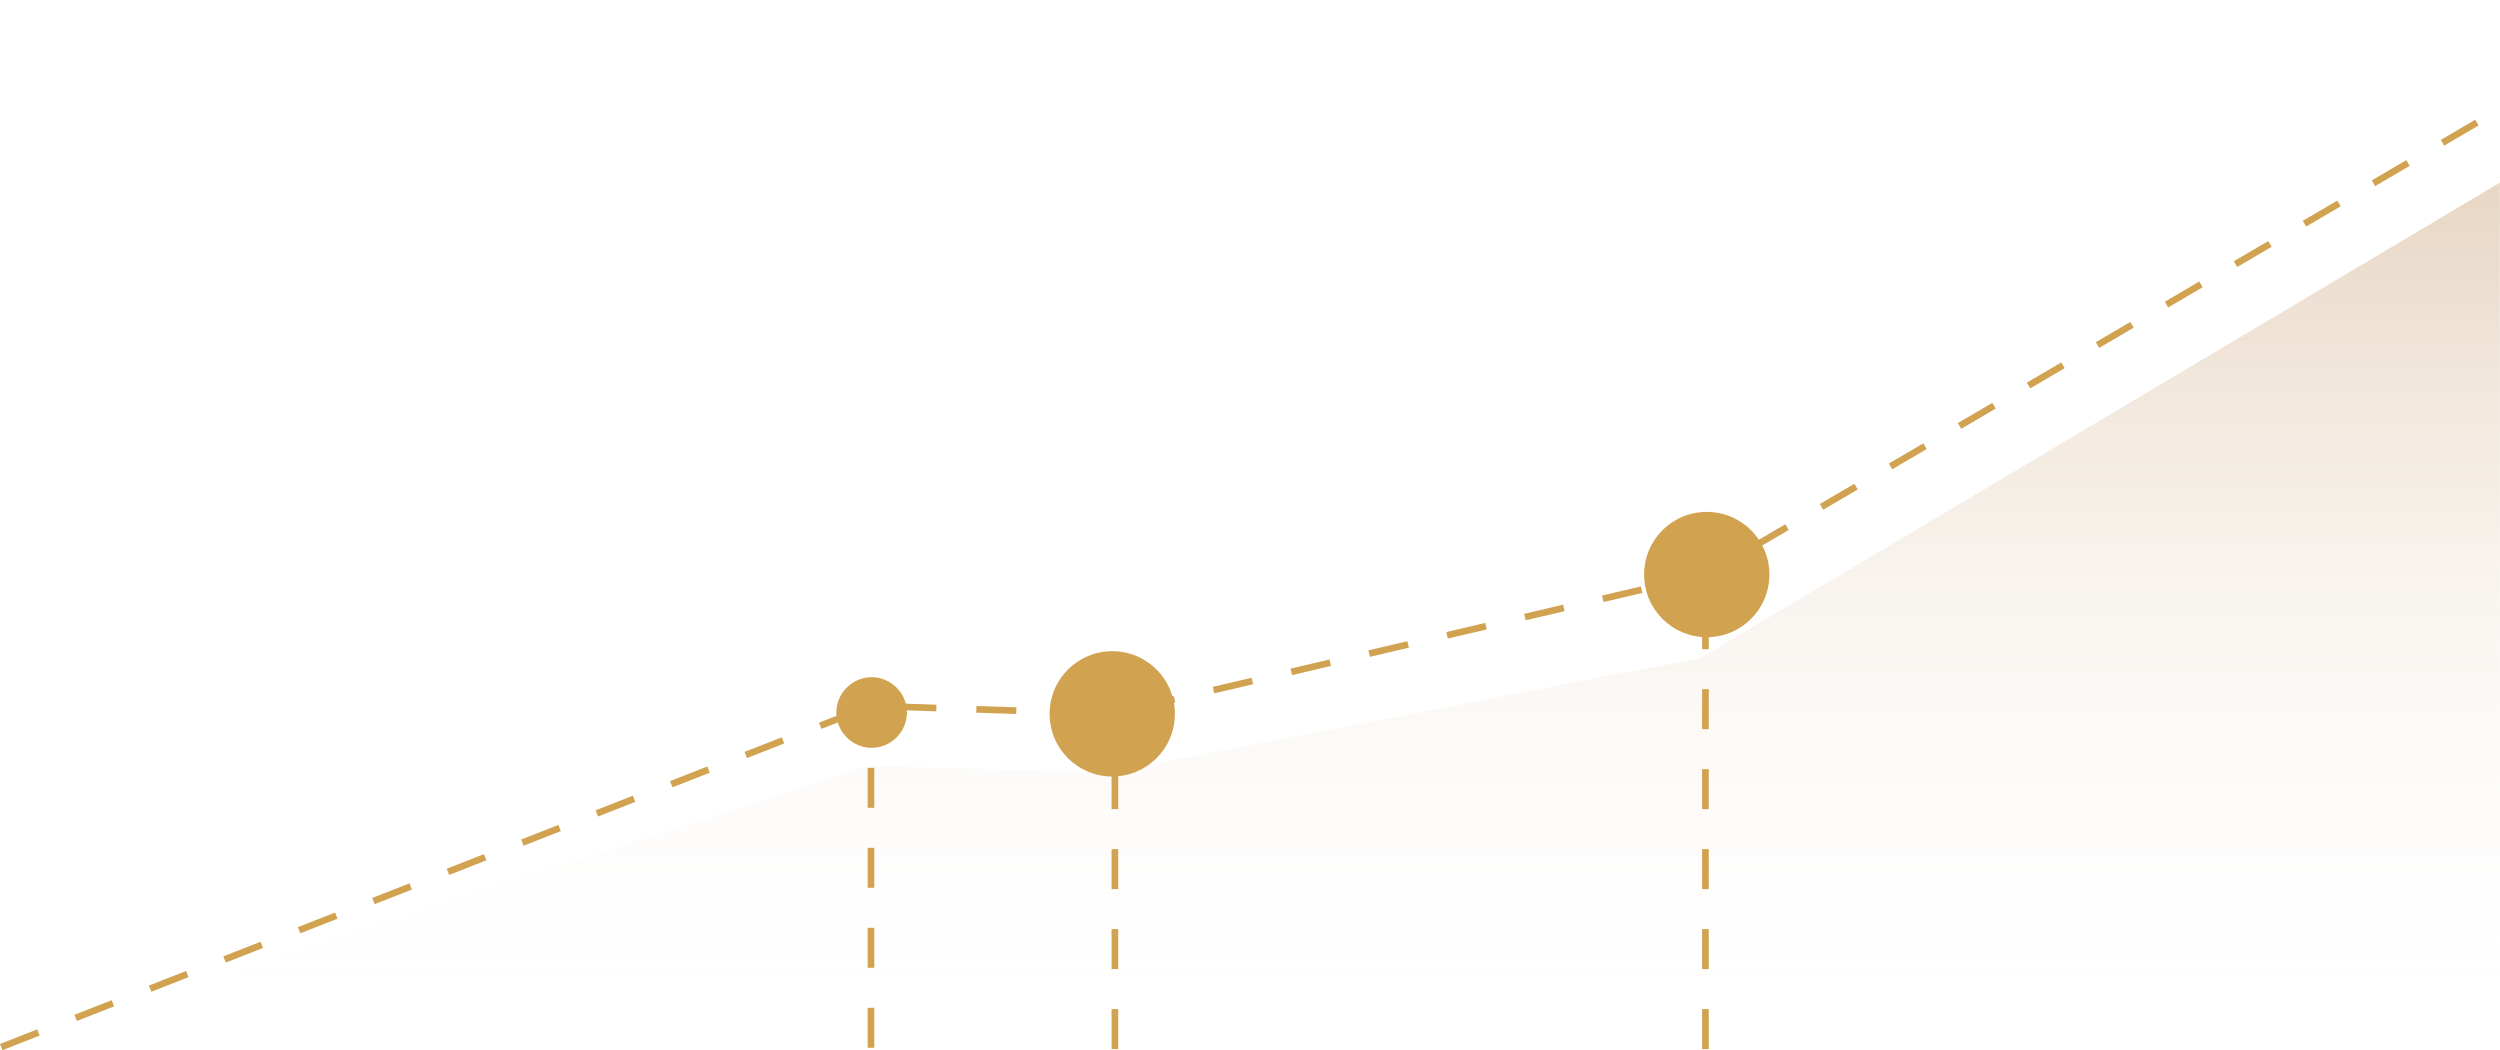 <?xml version="1.0" encoding="utf-8"?>
<!-- Generator: Adobe Illustrator 24.2.1, SVG Export Plug-In . SVG Version: 6.00 Build 0)  -->
<svg version="1.1" id="Layer_1" xmlns="http://www.w3.org/2000/svg" xmlns:xlink="http://www.w3.org/1999/xlink" x="0px" y="0px"
	 viewBox="0 0 375.1 157.6" style="enable-background:new 0 0 375.1 157.6;" xml:space="preserve">
<style type="text/css">
	.st0{opacity:0.41;fill:url(#SVGID_1_);enable-background:new    ;}
	.st1{fill:none;stroke:#D1A250;stroke-miterlimit:10;stroke-dasharray:6;}
	.st2{fill:#D1A250;}
</style>
<g id="graphics" transform="translate(0.182 0.405)">
	
		<linearGradient id="SVGID_1_" gradientUnits="userSpaceOnUse" x1="187.268" y1="0.895" x2="187.268" y2="130.595" gradientTransform="matrix(1 0 0 -1 0.182 157.595)">
		<stop  offset="0" style="stop-color:#FFFFFF;stop-opacity:0"/>
		<stop  offset="1" style="stop-color:#C69C6D"/>
	</linearGradient>
	<polygon class="st0" points="255,98.3 166.2,115.5 130.1,114.5 0,156.7 374.9,156.7 374.9,27 	"/>
	<g id="Group_139" transform="translate(0)">
		<path id="Path_104" class="st1" d="M0,156.7l130.5-51.2l36.2,1.2l89.1-20.9l118.7-69.6"/>
		<path id="Ellipse_11" class="st2" d="M157.3,106.7c0-5.2,4.2-9.4,9.4-9.4s9.4,4.2,9.4,9.4s-4.2,9.4-9.4,9.4
			S157.3,111.9,157.3,106.7"/>
		<path id="Ellipse_12" class="st2" d="M125.3,106.5c0-2.9,2.4-5.3,5.3-5.3c2.9,0,5.3,2.4,5.3,5.3l0,0c0,2.9-2.4,5.3-5.3,5.3
			S125.3,109.4,125.3,106.5L125.3,106.5"/>
		<path id="Ellipse_13" class="st2" d="M246.5,85.8c0-5.2,4.2-9.4,9.4-9.4c5.2,0,9.4,4.2,9.4,9.4l0,0c0,5.2-4.2,9.4-9.4,9.4
			C250.7,95.2,246.5,91,246.5,85.8L246.5,85.8"/>
		<path id="Line_15" class="st1" d="M167.1,157v-43.5"/>
		<path id="Line_16" class="st1" d="M130.5,156.8v-51.3"/>
		<path id="Line_17" class="st1" d="M255.7,157V92.6"/>
	</g>
</g>
</svg>
